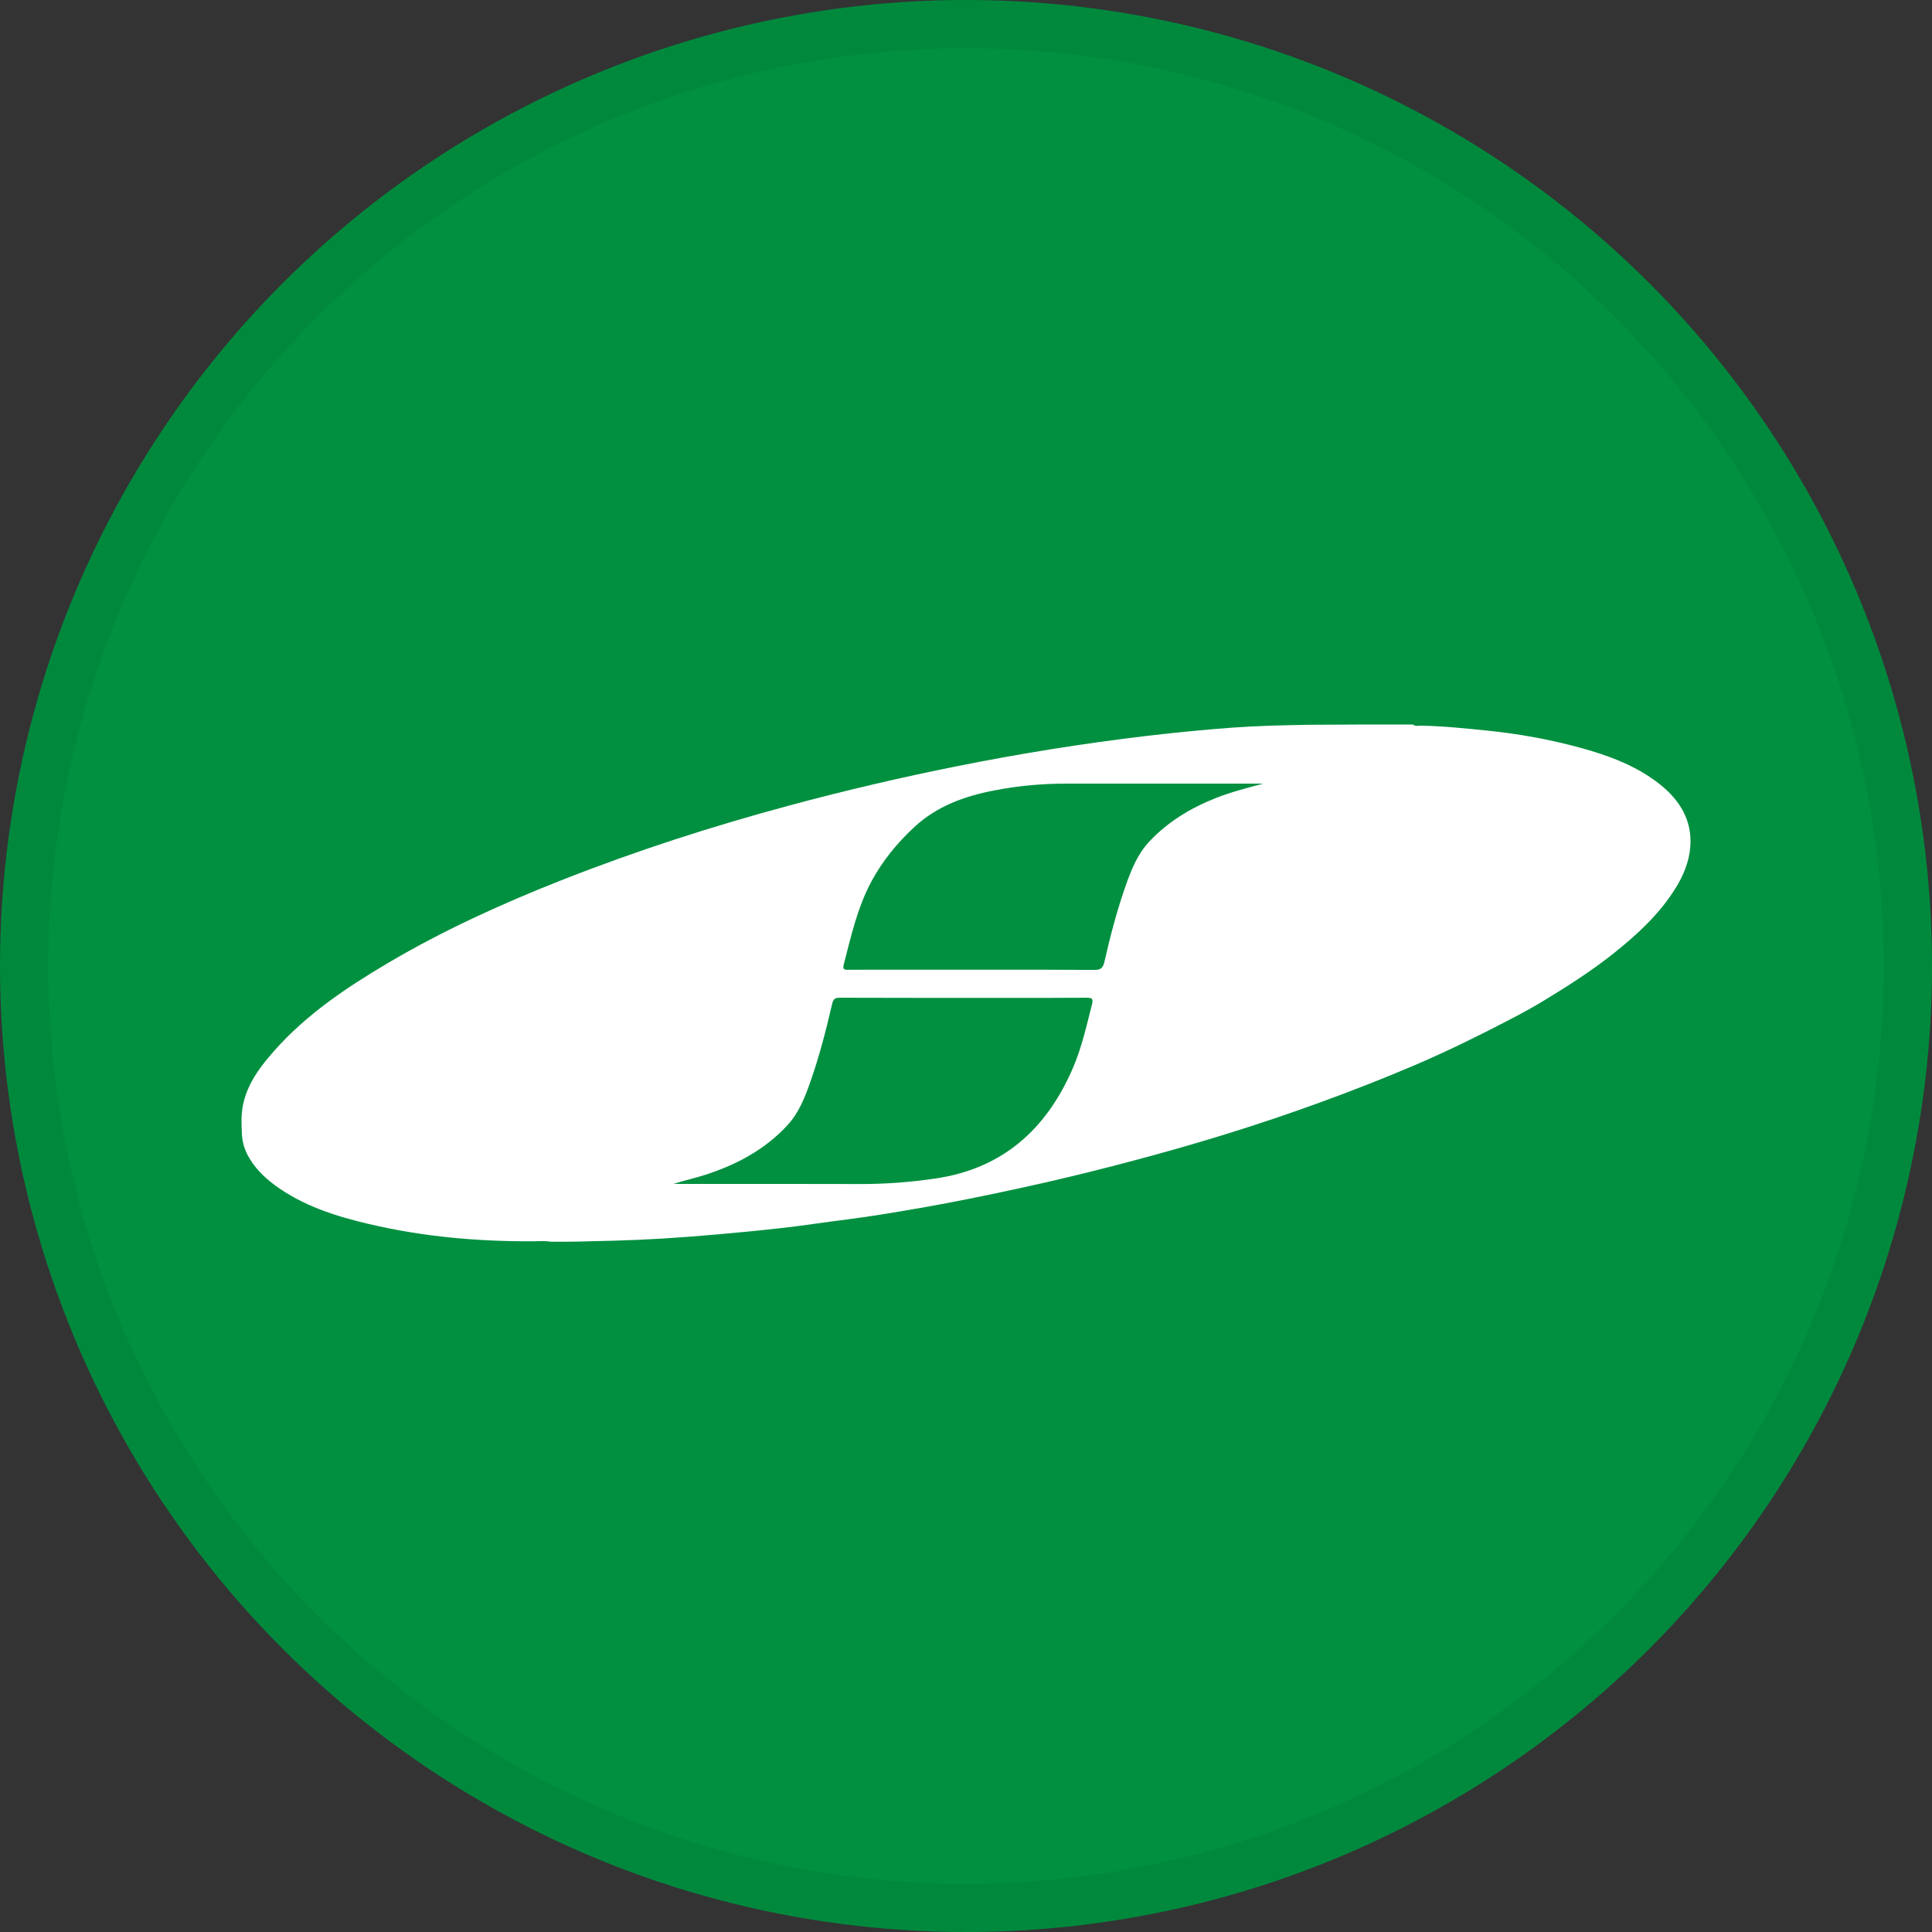 <svg width="40" height="40" viewBox="0 0 40 40" fill="none" xmlns="http://www.w3.org/2000/svg">
<rect x="0" y="0" width="40" height="40" fill="#333333" stroke="none"/>
<circle cx="20" cy="20" r="20" fill="#009040"/>
<path d="M29.253 15C29.311 15.045 29.368 15.023 29.419 15.024C29.884 15.032 30.345 15.081 30.807 15.128C31.453 15.194 32.088 15.31 32.714 15.48C33.309 15.643 33.886 15.855 34.374 16.245C34.779 16.569 35.037 16.984 34.996 17.531C34.971 17.849 34.849 18.138 34.68 18.405C34.353 18.926 33.909 19.336 33.433 19.719C32.97 20.09 32.472 20.408 31.967 20.715C31.737 20.855 31.5 20.984 31.261 21.108C30.621 21.441 29.975 21.76 29.312 22.044C28.655 22.325 27.99 22.585 27.319 22.829C26.697 23.056 26.07 23.266 25.439 23.463C24.413 23.782 23.377 24.063 22.333 24.319C21.577 24.504 20.816 24.668 20.053 24.822C19.454 24.943 18.851 25.047 18.248 25.145C17.787 25.22 17.323 25.272 16.861 25.338C16.398 25.405 15.933 25.454 15.468 25.5C15.059 25.541 14.65 25.575 14.241 25.607C13.567 25.66 12.894 25.687 12.211 25.699C11.944 25.709 11.684 25.71 11.411 25.709C11.284 25.687 11.168 25.698 11.052 25.699C9.902 25.707 8.763 25.606 7.642 25.343C6.945 25.179 6.264 24.964 5.678 24.529C5.456 24.363 5.262 24.168 5.128 23.917C5.047 23.762 5.007 23.602 5.006 23.419C5.001 23.327 5 23.246 5 23.152C5.016 22.574 5.328 22.151 5.68 21.753C6.345 21.002 7.167 20.45 8.022 19.944C9.166 19.268 10.372 18.719 11.606 18.231C13.156 17.619 14.74 17.108 16.349 16.675C17.496 16.366 18.652 16.096 19.816 15.863C21.116 15.603 22.425 15.392 23.742 15.236C24.335 15.166 24.929 15.108 25.525 15.064C26.042 15.027 26.558 15.015 27.085 15.006C27.81 15.001 28.526 14.999 29.253 15Z" fill="white"/>
<path d="M18.926 20.077C18.462 20.077 18.011 20.075 17.561 20.078C17.477 20.079 17.443 20.071 17.469 19.969C17.62 19.383 17.752 18.791 18.041 18.251C18.271 17.823 18.575 17.453 18.931 17.122C19.401 16.688 19.972 16.483 20.584 16.365C21.076 16.269 21.573 16.224 22.073 16.224C23.39 16.224 24.706 16.224 26.022 16.224C26.067 16.224 26.111 16.224 26.155 16.224C25.823 16.312 25.492 16.396 25.174 16.522C24.654 16.728 24.185 17.009 23.798 17.42C23.559 17.674 23.431 17.986 23.317 18.306C23.131 18.831 22.989 19.369 22.866 19.911C22.838 20.033 22.798 20.081 22.661 20.081C21.42 20.074 20.18 20.077 18.926 20.077Z" fill="#009040"/>
<path d="M20.694 20.66C21.305 20.66 21.903 20.662 22.501 20.657C22.608 20.657 22.638 20.676 22.609 20.791C22.493 21.248 22.391 21.711 22.2 22.144C21.651 23.393 20.747 24.2 19.358 24.401C18.849 24.475 18.34 24.515 17.826 24.514C16.585 24.51 15.345 24.512 14.104 24.512C14.051 24.512 13.998 24.512 13.945 24.512C14.166 24.439 14.392 24.392 14.612 24.32C15.252 24.111 15.832 23.804 16.297 23.303C16.541 23.041 16.666 22.717 16.781 22.389C16.965 21.863 17.104 21.324 17.229 20.782C17.252 20.681 17.291 20.657 17.387 20.657C18.485 20.661 19.583 20.66 20.694 20.66Z" fill="#009040"/>
<circle cx="20" cy="20" r="19.5" stroke="black" stroke-opacity="0.05"/>
</svg>

